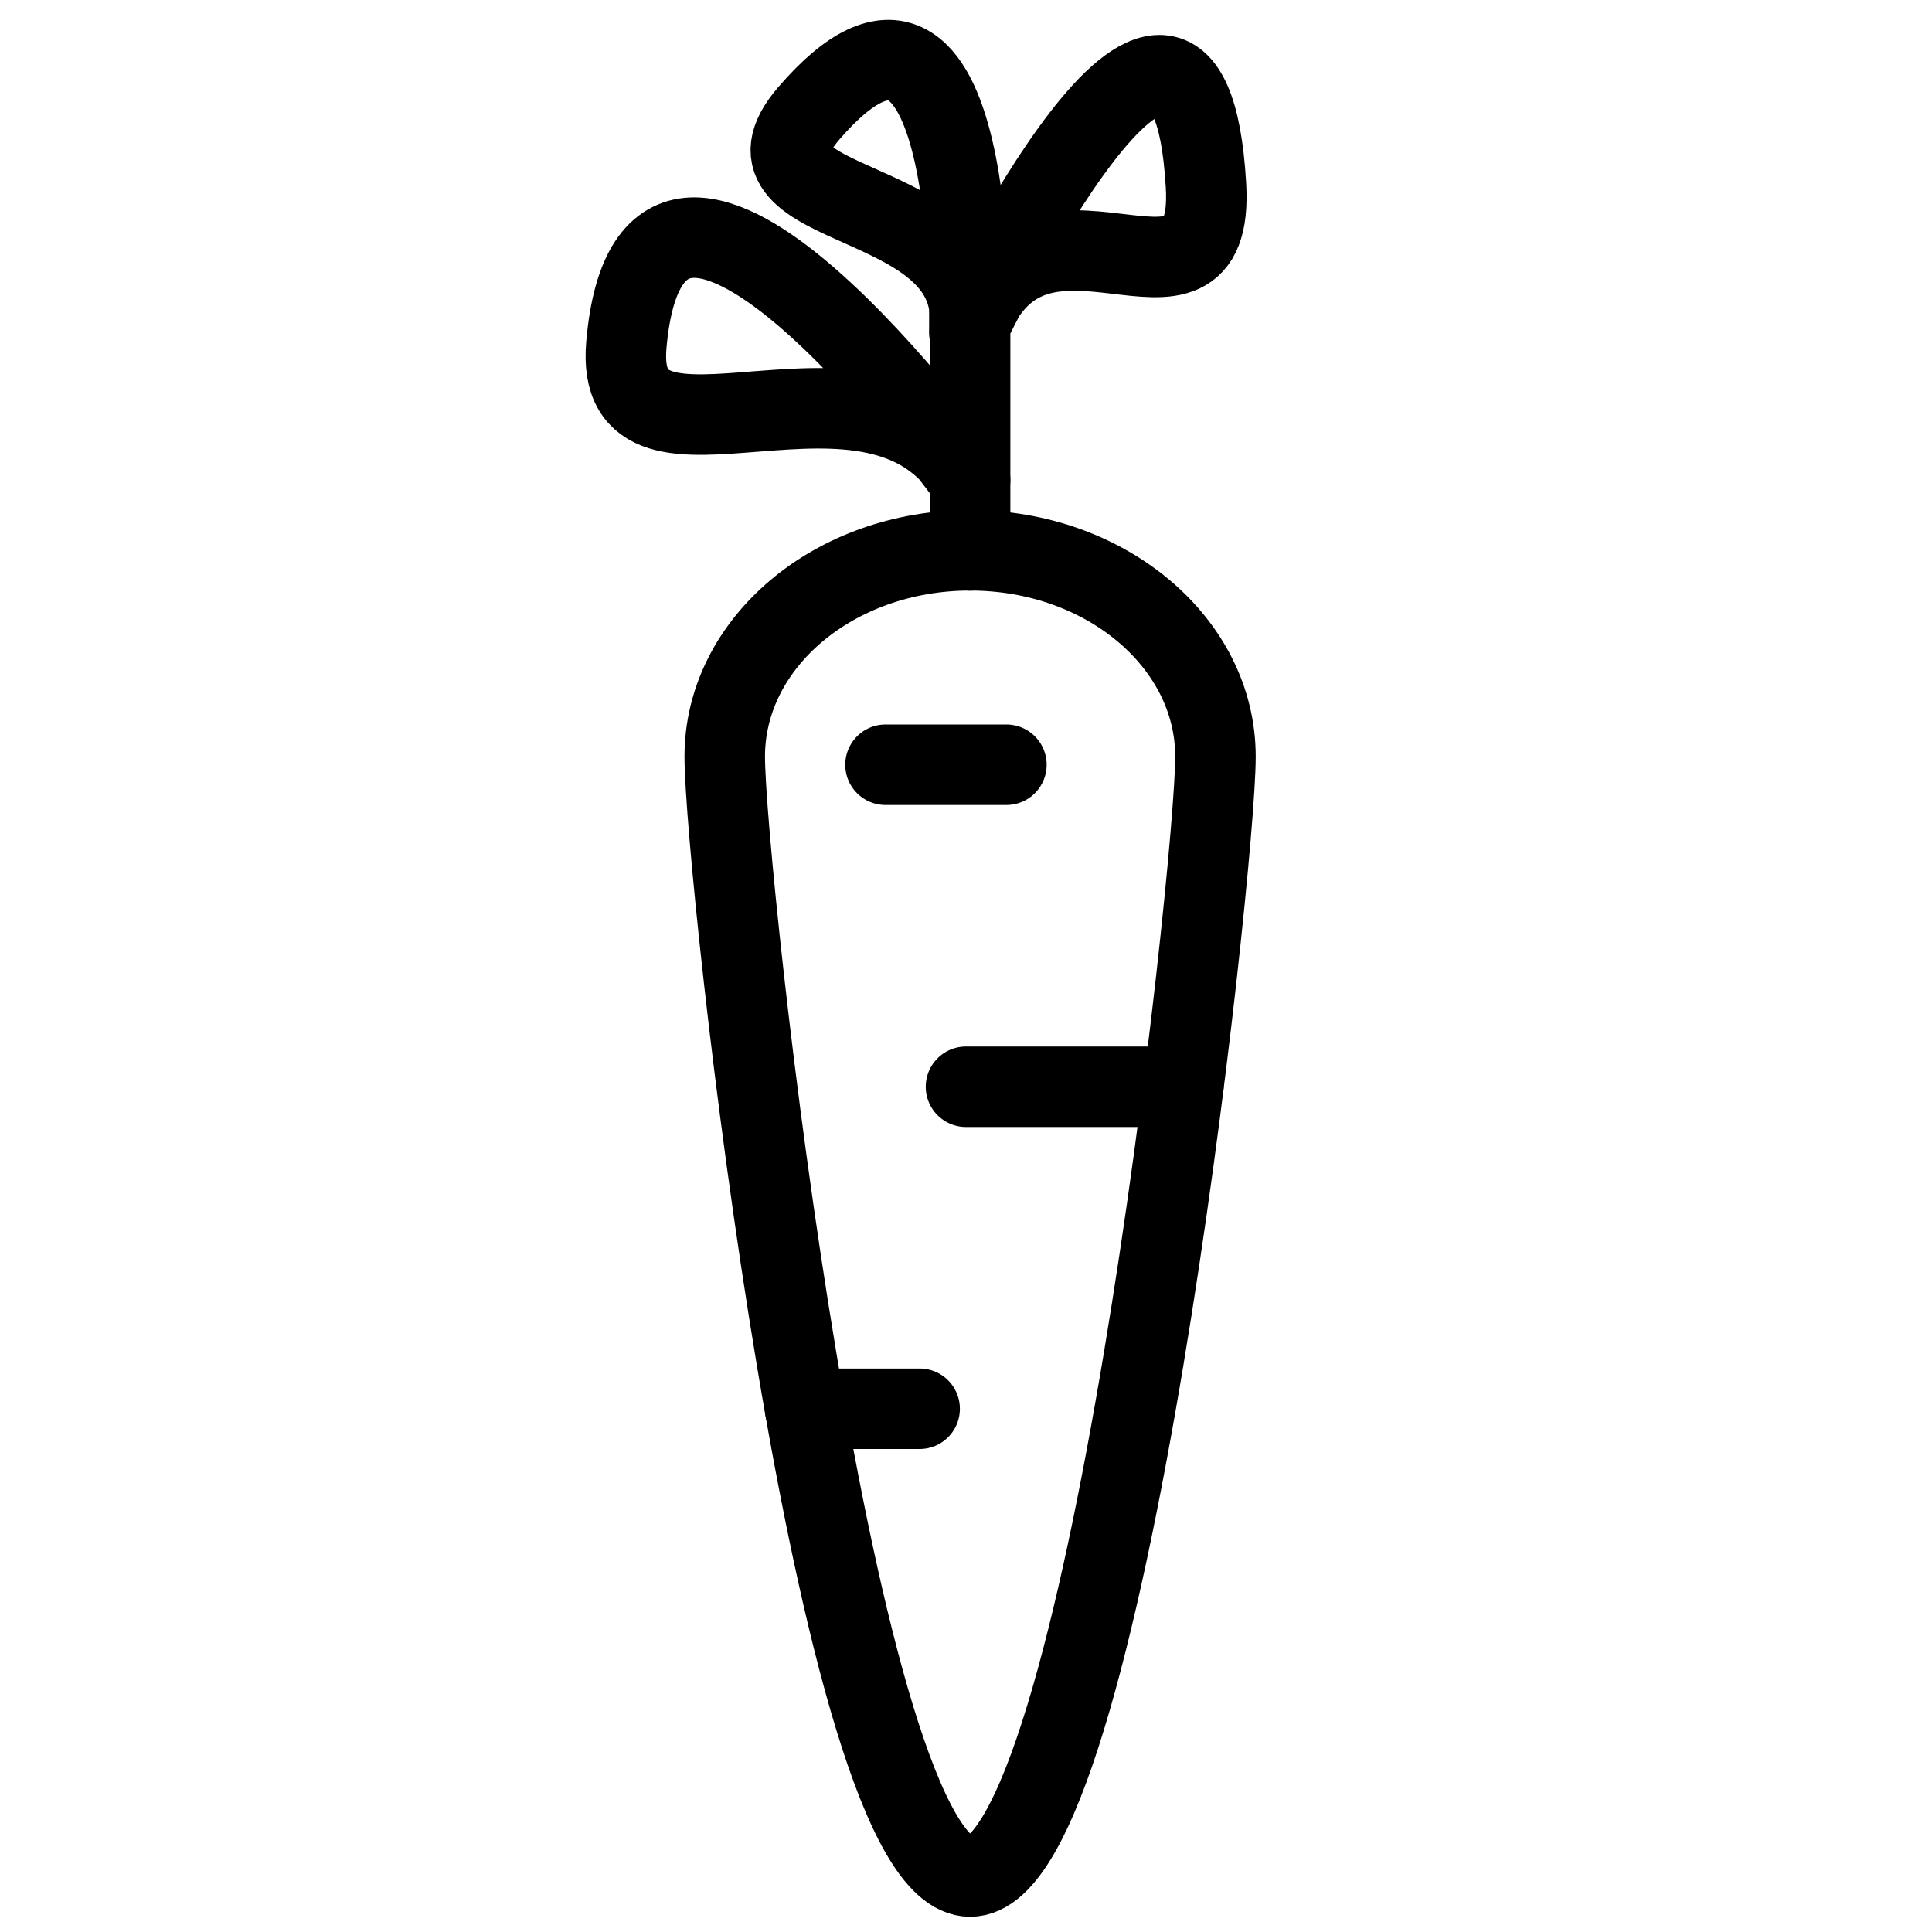 <?xml version="1.0" encoding="utf-8"?>
<!-- Generator: Adobe Illustrator 18.1.0, SVG Export Plug-In . SVG Version: 6.00 Build 0)  -->
<svg version="1.1" id="Layer_1" xmlns="http://www.w3.org/2000/svg" xmlns:xlink="http://www.w3.org/1999/xlink" x="0px" y="0px"
	 width="24px" height="24px" viewBox="0 0 24 24" enable-background="new 0 0 24 24" xml:space="preserve">
<g>
	<path fill="none" stroke="#000000" stroke-linecap="round" stroke-linejoin="round" d="M15.099,9.398
		c0,1.415-1.365,13.913-3.048,13.913S9.003,10.813,9.003,9.398s1.365-2.562,3.048-2.562S15.099,7.984,15.099,9.398z"
		/>
	<line fill="none" stroke="#000000" stroke-linecap="round" stroke-linejoin="round" x1="11" y1="9.5" x2="12.502" y2="9.5"/>
	<line fill="none" stroke="#000000" stroke-linecap="round" stroke-linejoin="round" x1="12" y1="13.5" x2="14.7" y2="13.5"/>
	
		<line fill="none" stroke="#000000" stroke-linecap="round" stroke-linejoin="round" x1="10.001" y1="17.5" x2="11.424" y2="17.5"/>
	<path fill="none" stroke="#000000" stroke-linecap="round" stroke-linejoin="round" d="M12.051,6.837V4.026
		c0,0,2.704-5.601,2.93-1.726c0.118,2.015-2.122-0.32-2.93,1.726"/>
	<path fill="none" stroke="#000000" stroke-linecap="round" stroke-linejoin="round" d="M12.051,5.962
		c0,0-3.939-5.453-4.27-1.68C7.609,6.243,10.873,3.97,12.051,5.962"/>
	<path fill="none" stroke="#000000" stroke-linecap="round" stroke-linejoin="round" d="M12.041,4.127
		c0,0,0.123-5.173-1.993-2.72C8.948,2.683,12.259,2.334,12.041,4.127"/>
</g>
<rect x="0" fill="none" width="24" height="24"/>
</svg>
